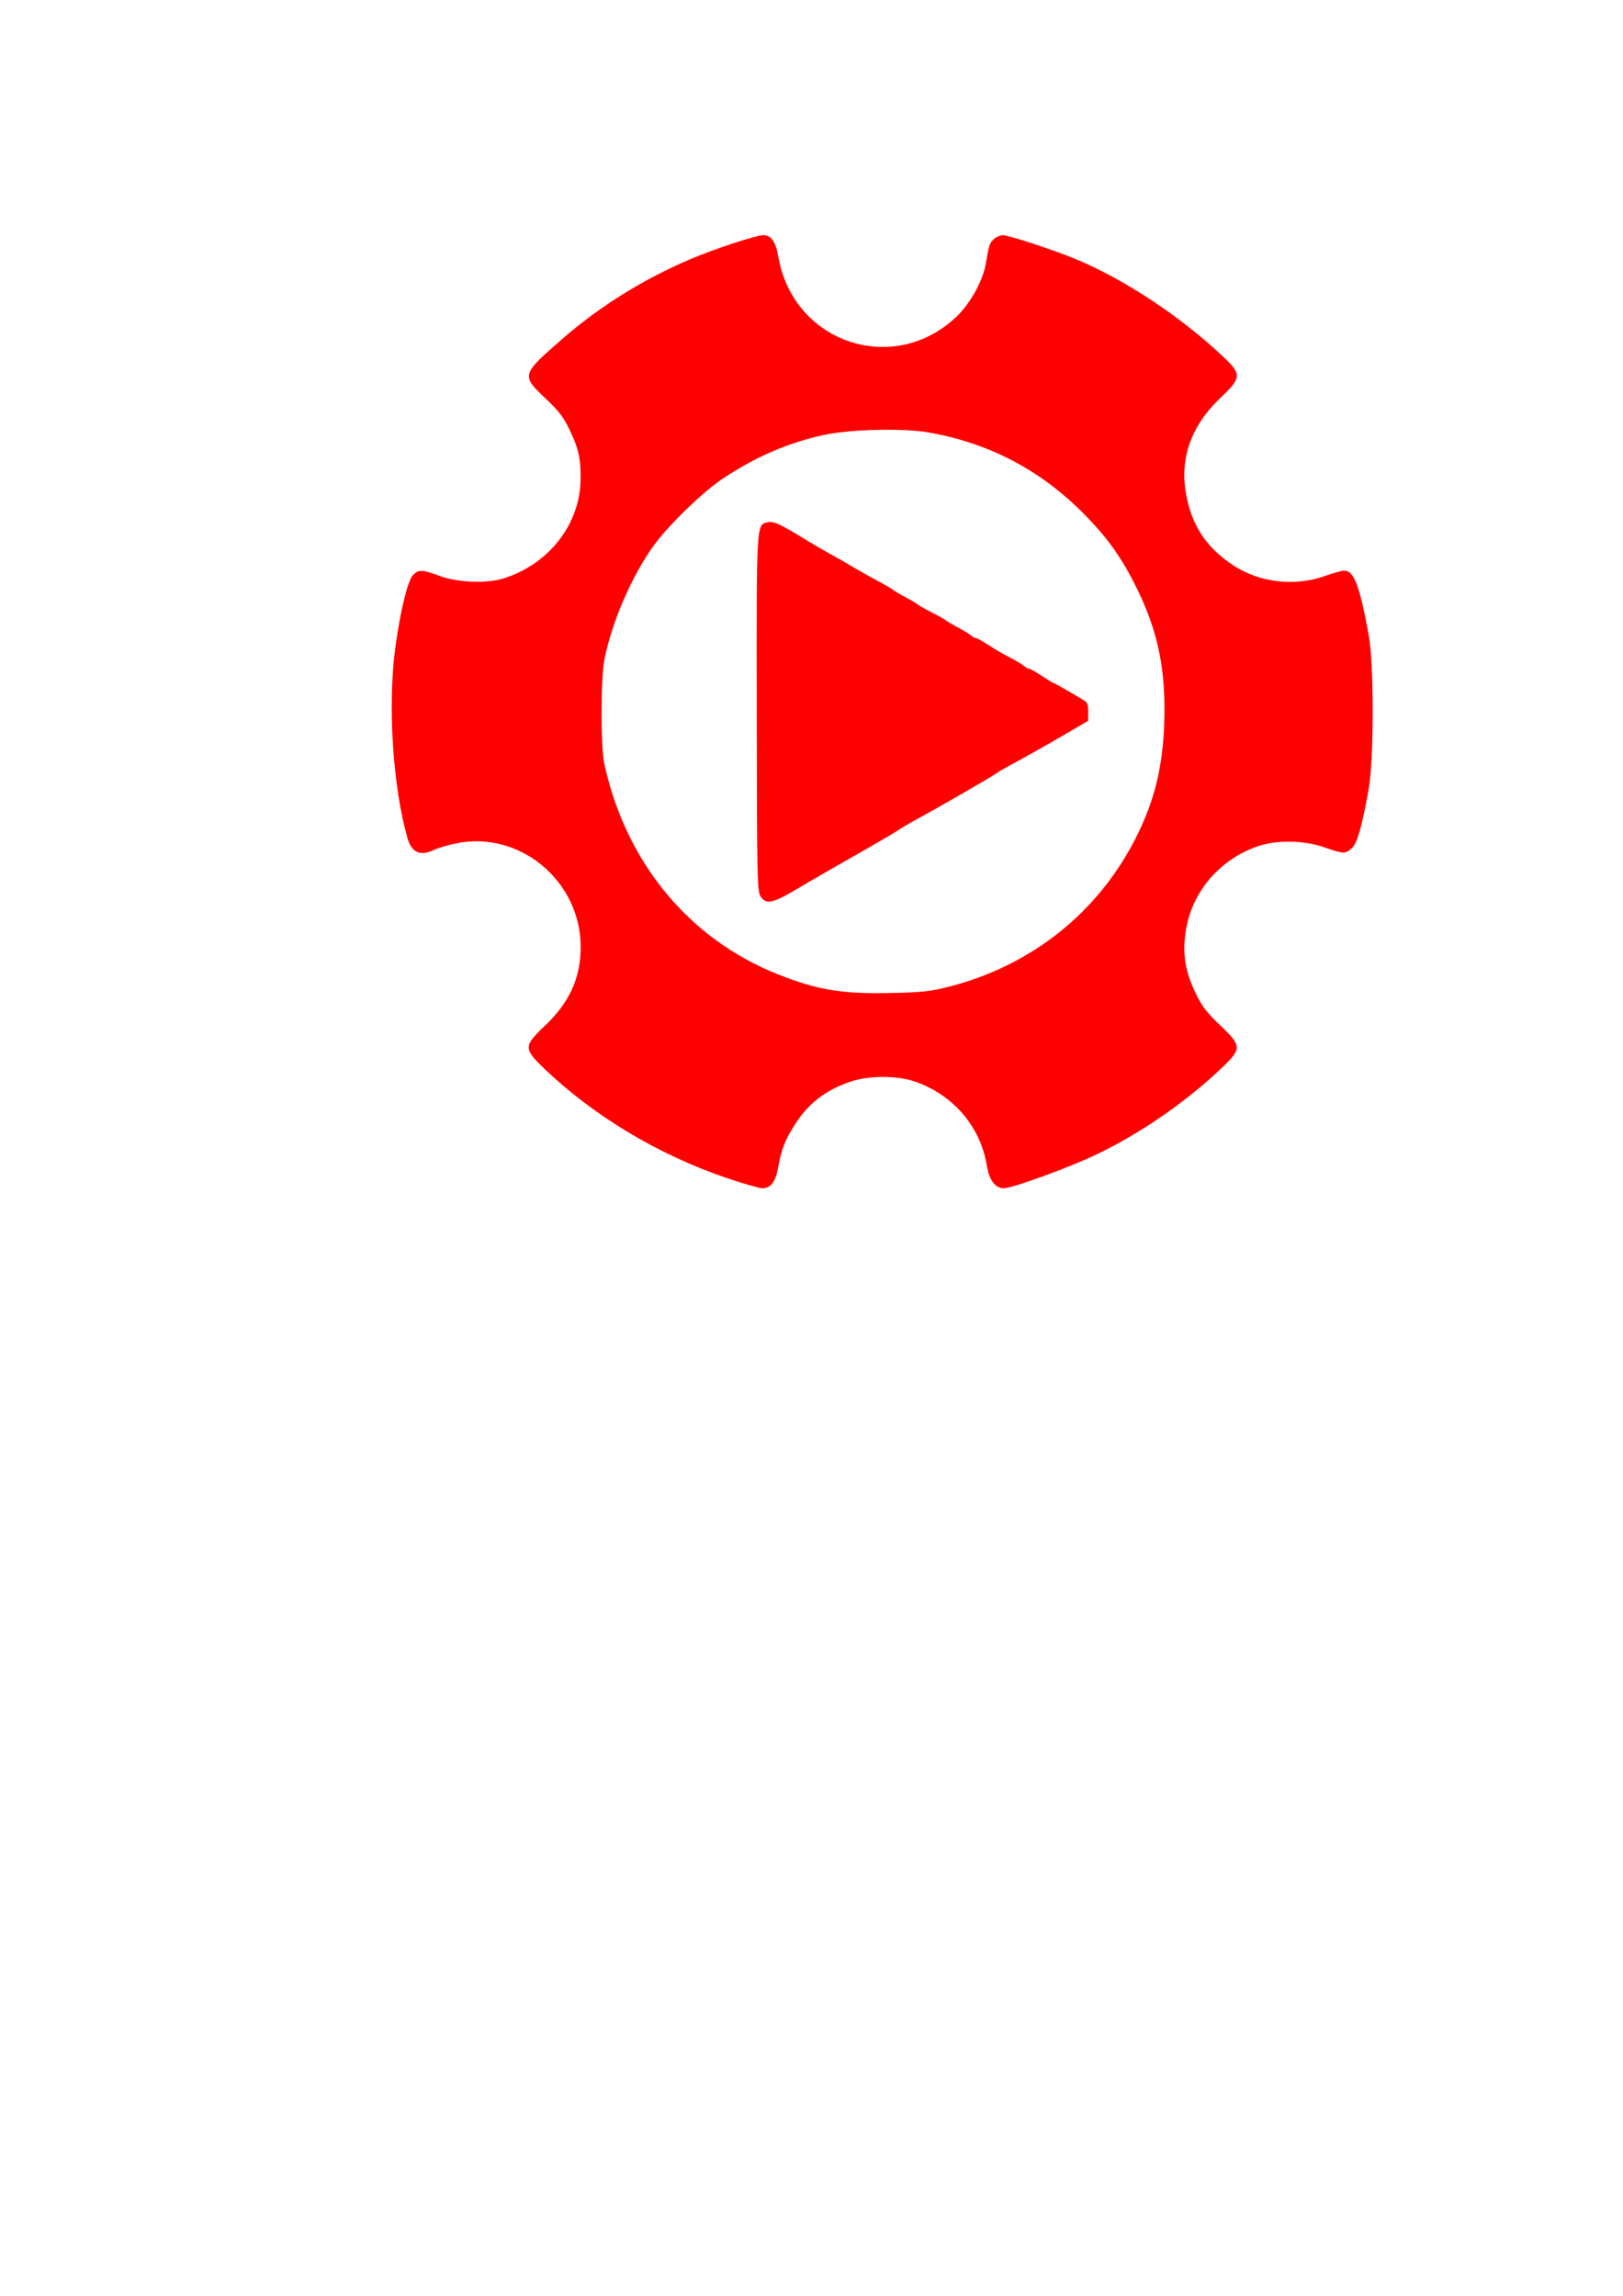 <?xml version="1.0" encoding="UTF-8" standalone="no"?>
<svg
   xmlns:dc="http://purl.org/dc/elements/1.1/"
   xmlns:cc="http://creativecommons.org/ns#"
   xmlns:rdf="http://www.w3.org/1999/02/22-rdf-syntax-ns#"
   xmlns:svg="http://www.w3.org/2000/svg"
   xmlns="http://www.w3.org/2000/svg"
   xmlns:sodipodi="http://sodipodi.sourceforge.net/DTD/sodipodi-0.dtd"
   xmlns:inkscape="http://www.inkscape.org/namespaces/inkscape"
   width="210mm"
   height="297mm"
   viewBox="0 0 210 297"
   version="1.1"
   id="svg1028"
   inkscape:version="1.0.1 (3bc2e813f5, 2020-09-07)"
   sodipodi:docname="Job_settings.svg">
  <defs
     id="defs1022" />
  <sodipodi:namedview
     id="base"
     pagecolor="#ffffff"
     bordercolor="#666666"
     borderopacity="1.0"
     inkscape:pageopacity="0.0"
     inkscape:pageshadow="2"
     inkscape:zoom="1.4"
     inkscape:cx="385.80736"
     inkscape:cy="352.13652"
     inkscape:document-units="mm"
     inkscape:current-layer="layer1"
     inkscape:document-rotation="0"
     showgrid="false"
     showborder="false"
     inkscape:window-width="1920"
     inkscape:window-height="1056"
     inkscape:window-x="0"
     inkscape:window-y="0"
     inkscape:window-maximized="1" />
  <g
     inkscape:label="Layer 1"
     inkscape:groupmode="layer"
     id="layer1">
    <path
       style="fill:#ff0000;stroke-width:0.265"
       d="m 93.977,152.377 c -8.779,-2.972 -17.214,-8.041 -23.614,-14.191 -2.632,-2.53 -2.622,-2.869 0.163,-5.513 3.211,-3.047 4.643,-6.251 4.605,-10.304 -0.078,-8.451 -7.921,-14.935 -16.059,-13.275 -1.111,0.227 -2.392,0.598 -2.847,0.824 -1.814,0.905 -2.961,0.411 -3.509,-1.512 -1.878,-6.59 -2.558,-17.055 -1.589,-24.454 0.608,-4.643 1.606,-8.801 2.287,-9.526 0.728,-0.775 1.183,-0.764 3.49,0.087 2.317,0.855 6.087,0.999 8.254,0.314 5.908,-1.866 9.909,-7.03 9.965,-12.863 0.025,-2.624 -0.261,-3.919 -1.392,-6.286 -0.835,-1.749 -1.402,-2.492 -3.152,-4.138 -3.166,-2.976 -3.138,-3.072 2.232,-7.739 4.848,-4.213 10.397,-7.663 16.544,-10.285 3.116,-1.329 8.491,-3.091 9.428,-3.091 1.006,0 1.584,0.842 1.926,2.804 1.925,11.057 14.745,15.451 22.925,7.858 1.895,-1.759 3.557,-4.75 3.94,-7.09 0.369,-2.256 0.466,-2.553 1.005,-3.054 0.305,-0.285 0.845,-0.517 1.198,-0.517 0.753,0 6.731,1.973 9.541,3.148 6.238,2.611 13.404,7.357 18.887,12.511 2.506,2.355 2.481,2.755 -0.341,5.432 -3.622,3.438 -5.146,7.509 -4.473,11.949 0.651,4.298 2.61,7.347 6.232,9.705 3.393,2.208 7.889,2.726 11.764,1.355 1.102,-0.39 2.242,-0.709 2.534,-0.709 1.273,0 2.017,1.97 3.196,8.467 0.663,3.651 0.656,15.947 -0.01,19.706 -0.871,4.91 -1.494,7.102 -2.202,7.744 -0.832,0.754 -1.081,0.747 -3.517,-0.107 -2.687,-0.942 -6.223,-0.995 -8.697,-0.131 -4.988,1.743 -8.543,5.983 -9.288,11.078 -0.418,2.86 -0.05,5.112 1.29,7.891 0.831,1.723 1.434,2.515 3.162,4.155 2.814,2.671 2.837,3.027 0.349,5.412 -4.572,4.383 -10.302,8.374 -16.073,11.195 -3.486,1.704 -11.104,4.493 -12.272,4.493 -1.075,0 -1.88,-1.074 -2.169,-2.893 -0.8,-5.032 -4.317,-9.167 -9.269,-10.896 -2.351,-0.821 -6.02,-0.814 -8.437,0.015 -3.106,1.066 -5.294,2.727 -6.99,5.308 -1.369,2.084 -1.886,3.365 -2.289,5.682 -0.339,1.947 -0.966,2.786 -2.082,2.784 -0.373,-5.3e-4 -2.464,-0.605 -4.646,-1.344 z m 28.619,-24.683 c 10.796,-2.711 19.483,-9.608 24.404,-19.375 2.393,-4.749 3.461,-9.123 3.644,-14.922 0.209,-6.615 -0.766,-11.499 -3.382,-16.933 -2.024,-4.205 -3.956,-6.93 -7.231,-10.196 -5.544,-5.529 -12.081,-8.934 -19.792,-10.308 -3.434,-0.612 -10.333,-0.438 -13.828,0.348 -4.542,1.022 -8.593,2.774 -12.76,5.518 -2.625,1.729 -6.995,5.938 -9.016,8.684 -2.822,3.835 -5.47,9.934 -6.434,14.817 -0.482,2.443 -0.489,11.309 -0.01,13.494 2.795,12.758 10.925,22.62 22.429,27.208 5.093,2.031 8.231,2.557 14.522,2.433 4.022,-0.079 5.181,-0.198 7.452,-0.769 z M 98.415,115.965 c -0.439,-0.671 -0.471,-2.169 -0.501,-23.614 -0.034,-24.813 -0.056,-24.42 1.365,-24.776 0.807,-0.203 1.571,0.151 5.335,2.465 0.761,0.468 1.953,1.16 2.649,1.537 0.696,0.377 2.039,1.145 2.985,1.706 0.946,0.561 2.434,1.399 3.307,1.861 0.873,0.463 1.766,0.982 1.984,1.155 0.218,0.173 0.933,0.596 1.587,0.94 0.655,0.344 1.369,0.767 1.587,0.939 0.218,0.172 1.052,0.644 1.852,1.049 0.8,0.405 1.634,0.875 1.852,1.045 0.218,0.17 0.933,0.591 1.587,0.936 0.655,0.344 1.379,0.787 1.608,0.984 0.23,0.197 0.53,0.358 0.667,0.358 0.137,0 0.842,0.389 1.567,0.865 0.724,0.476 1.972,1.204 2.772,1.617 0.8,0.413 1.643,0.917 1.873,1.119 0.23,0.202 0.53,0.367 0.667,0.367 0.137,0 0.883,0.417 1.656,0.926 0.773,0.509 1.457,0.926 1.519,0.926 0.1,0 1.616,0.861 3.766,2.138 0.592,0.352 0.704,0.603 0.704,1.58 v 1.161 l -3.572,2.08 c -1.965,1.144 -4.584,2.62 -5.821,3.28 -1.237,0.66 -2.428,1.348 -2.646,1.53 -0.386,0.321 -7.929,4.663 -10.319,5.939 -0.655,0.35 -1.667,0.952 -2.249,1.338 -0.582,0.386 -3.023,1.812 -5.424,3.168 -2.401,1.356 -5.738,3.282 -7.414,4.281 -3.395,2.022 -4.224,2.206 -4.949,1.099 z"
       id="path1011" />
  </g>
</svg>

